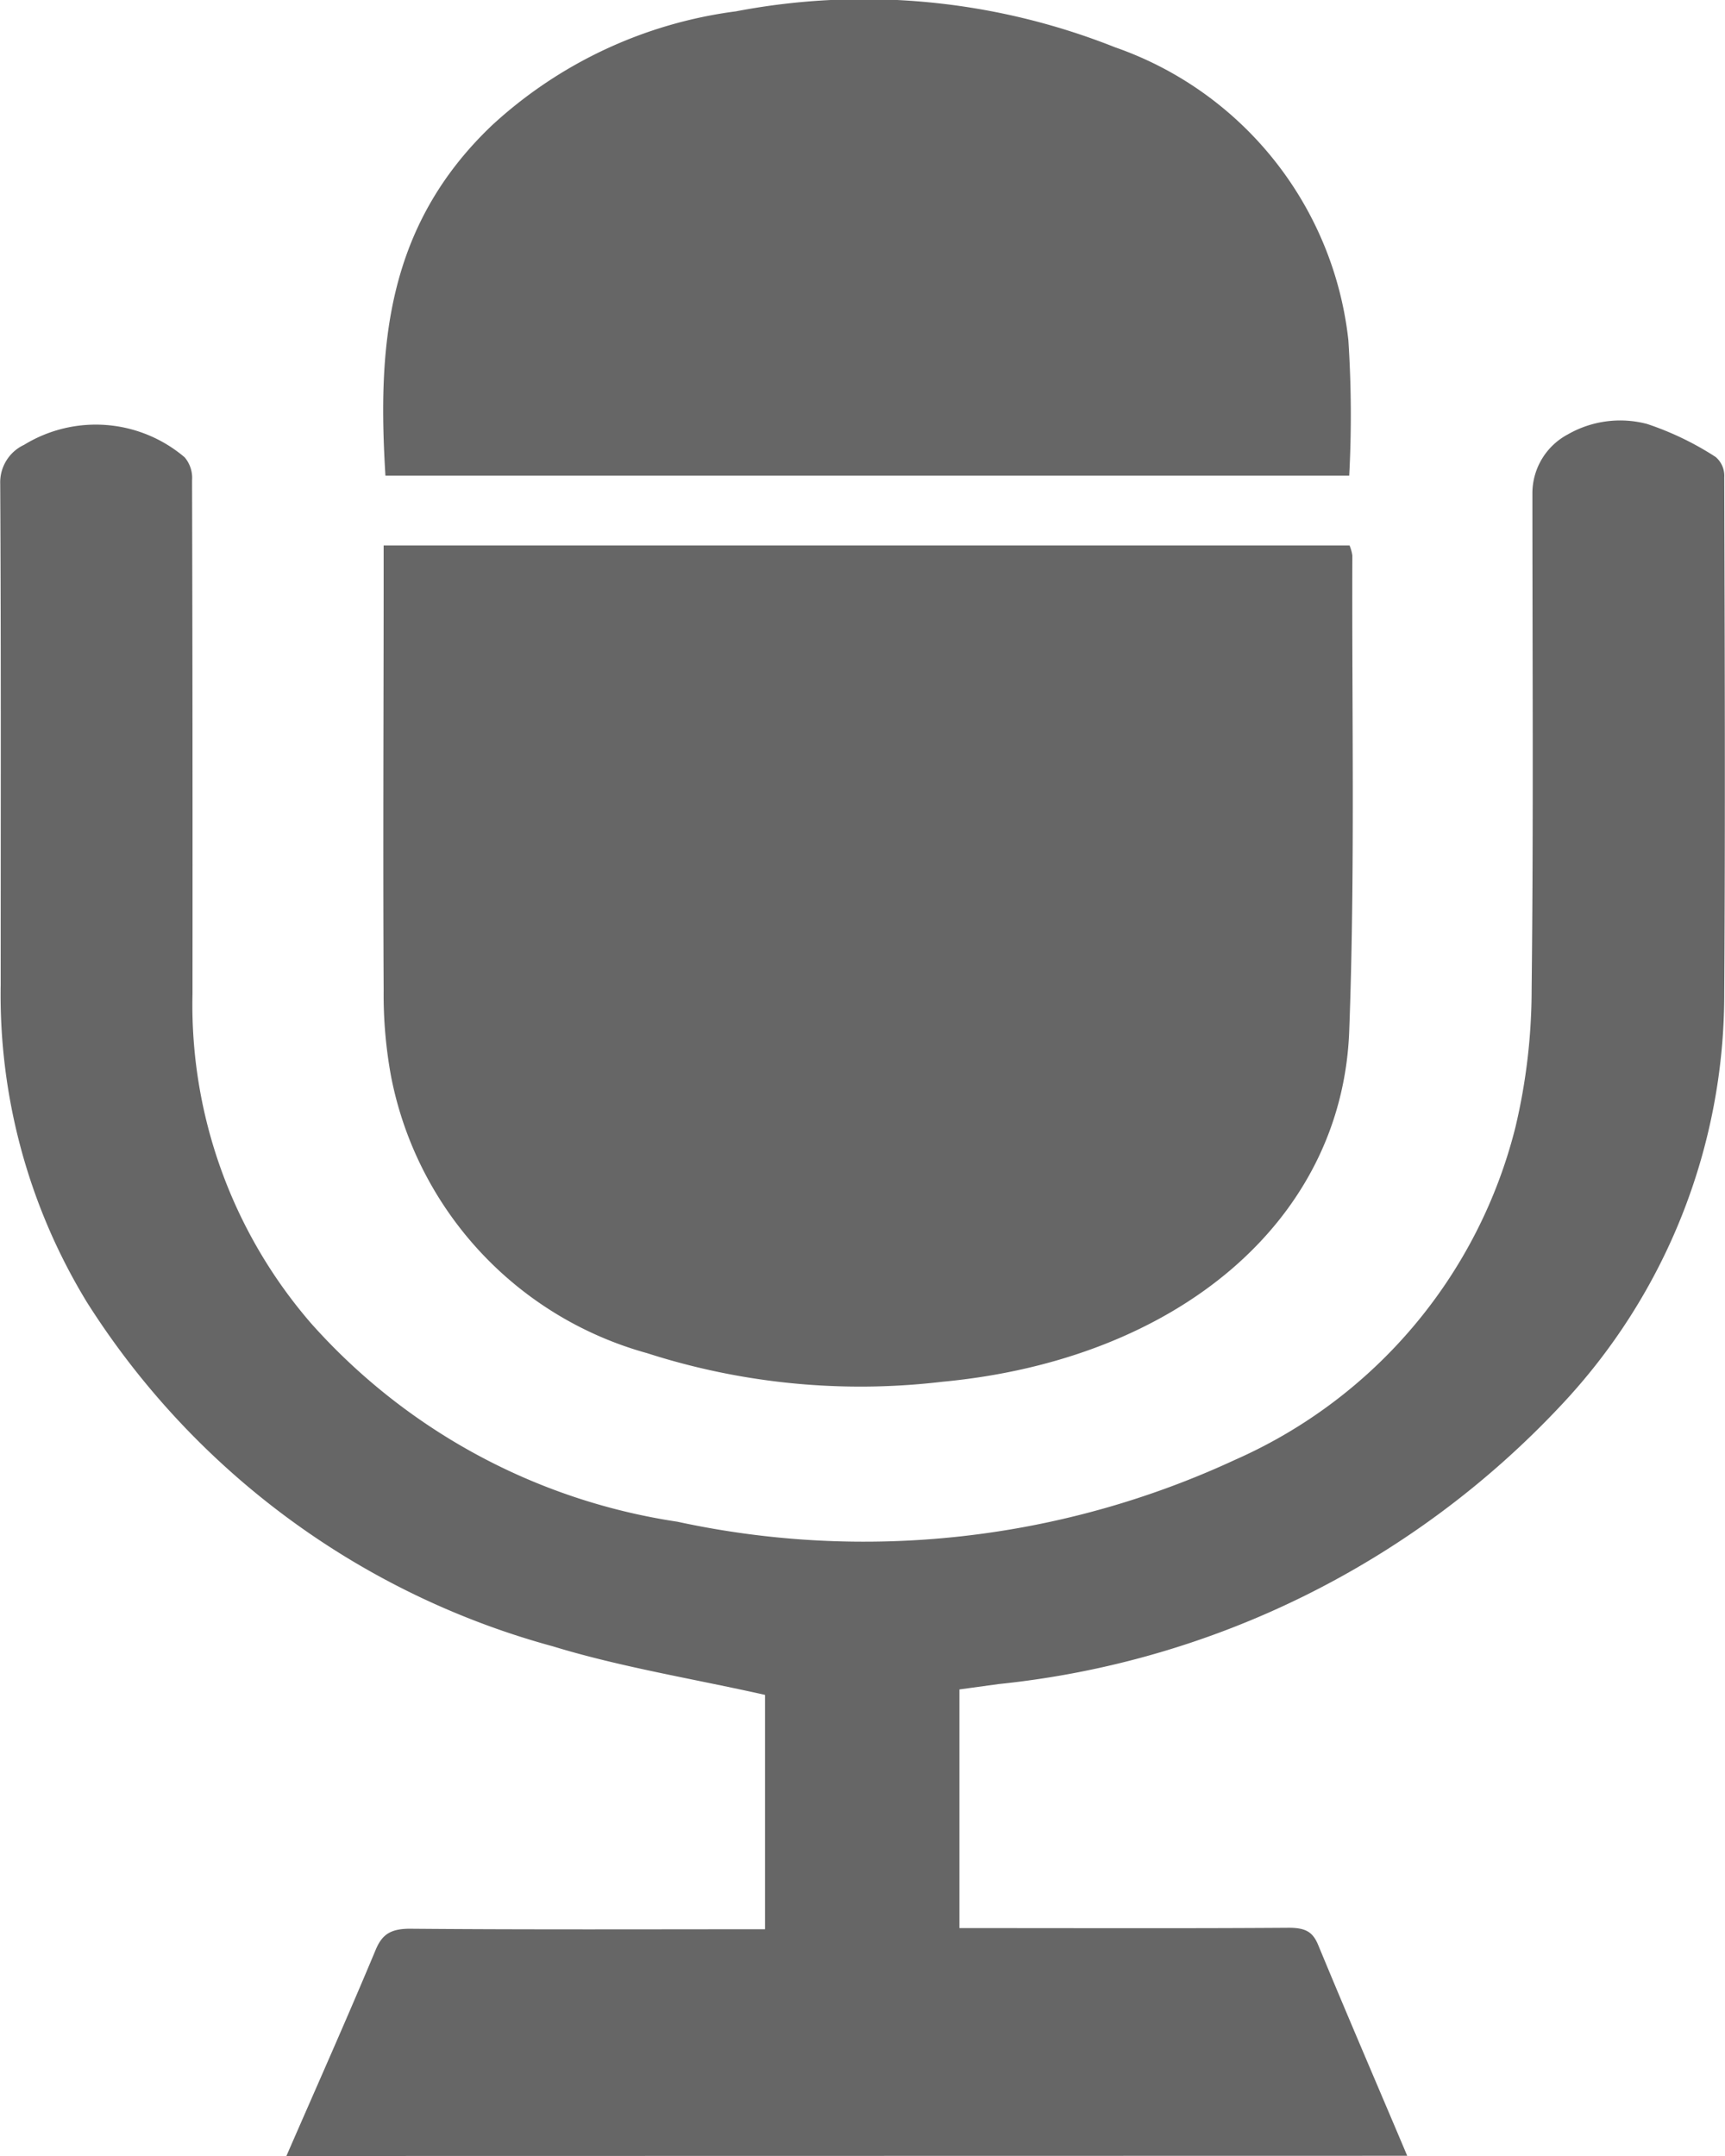 <svg xmlns="http://www.w3.org/2000/svg" width="32" height="40" viewBox="0 0 32 40">
  <g id="icon-speaking-default" transform="translate(0.013 -0.002)">
    <g id="Layer_1" data-name="Layer 1" transform="translate(-0.013 0.002)">
      <path id="Path_992" data-name="Path 992" d="M5.3,95.99c.555-1.275,1.122-2.546,1.656-3.825.123-.295.287-.4.683-.391,2.167.018,4.335.009,6.54.009V87.435c-1.337-.3-2.675-.515-3.933-.9A14.846,14.846,0,0,1,1.6,80.151,10.944,10.944,0,0,1,0,74.263c0-3.1.008-6.195-.009-9.3a.767.767,0,0,1,.443-.72,2.544,2.544,0,0,1,2.979.232.592.592,0,0,1,.137.426q.012,4.763.008,9.525a9.03,9.03,0,0,0,2.2,6.116,11.348,11.348,0,0,0,6.794,3.68A16.357,16.357,0,0,0,22.9,83.073,9.18,9.18,0,0,0,28.1,76.9a11.083,11.083,0,0,0,.3-2.557c.035-3.07.014-6.142.014-9.214a1.238,1.238,0,0,1,.656-1.079,1.955,1.955,0,0,1,1.473-.194,5.558,5.558,0,0,1,1.27.612.457.457,0,0,1,.16.378c.009,3.188.02,6.377,0,9.565a11.126,11.126,0,0,1-3.042,7.667,16.613,16.613,0,0,1-10.417,5.156l-.729.1v4.428h.531c1.862,0,3.722.007,5.582-.006.318,0,.444.084.541.316.54,1.306,1.1,2.606,1.653,3.914Z" transform="translate(0.013 -55.99)" fill="#666"/>
      <path id="Path_993" data-name="Path 993" d="M46.763,82.73H64.681a.736.736,0,0,1,.052.186c-.011,2.936.052,5.884-.058,8.822-.131,3.529-3.194,6.1-7.55,6.508a12.913,12.913,0,0,1-5.475-.531A6.64,6.64,0,0,1,46.9,92.577a8.362,8.362,0,0,1-.137-1.59c-.014-2.615,0-5.231,0-7.847Z" transform="translate(-39.646 -72.61)" fill="#666"/>
      <path id="Path_994" data-name="Path 994" d="M64.645,8.827H46.766c-.144-2.343-.012-4.607,1.977-6.5A8.24,8.24,0,0,1,53.265.213,12.611,12.611,0,0,1,60.3.879a6.507,6.507,0,0,1,4.329,5.432A21.313,21.313,0,0,1,64.645,8.827Z" transform="translate(-39.616 -0.002)" fill="#666"/>
    </g>
  </g>
</svg>
